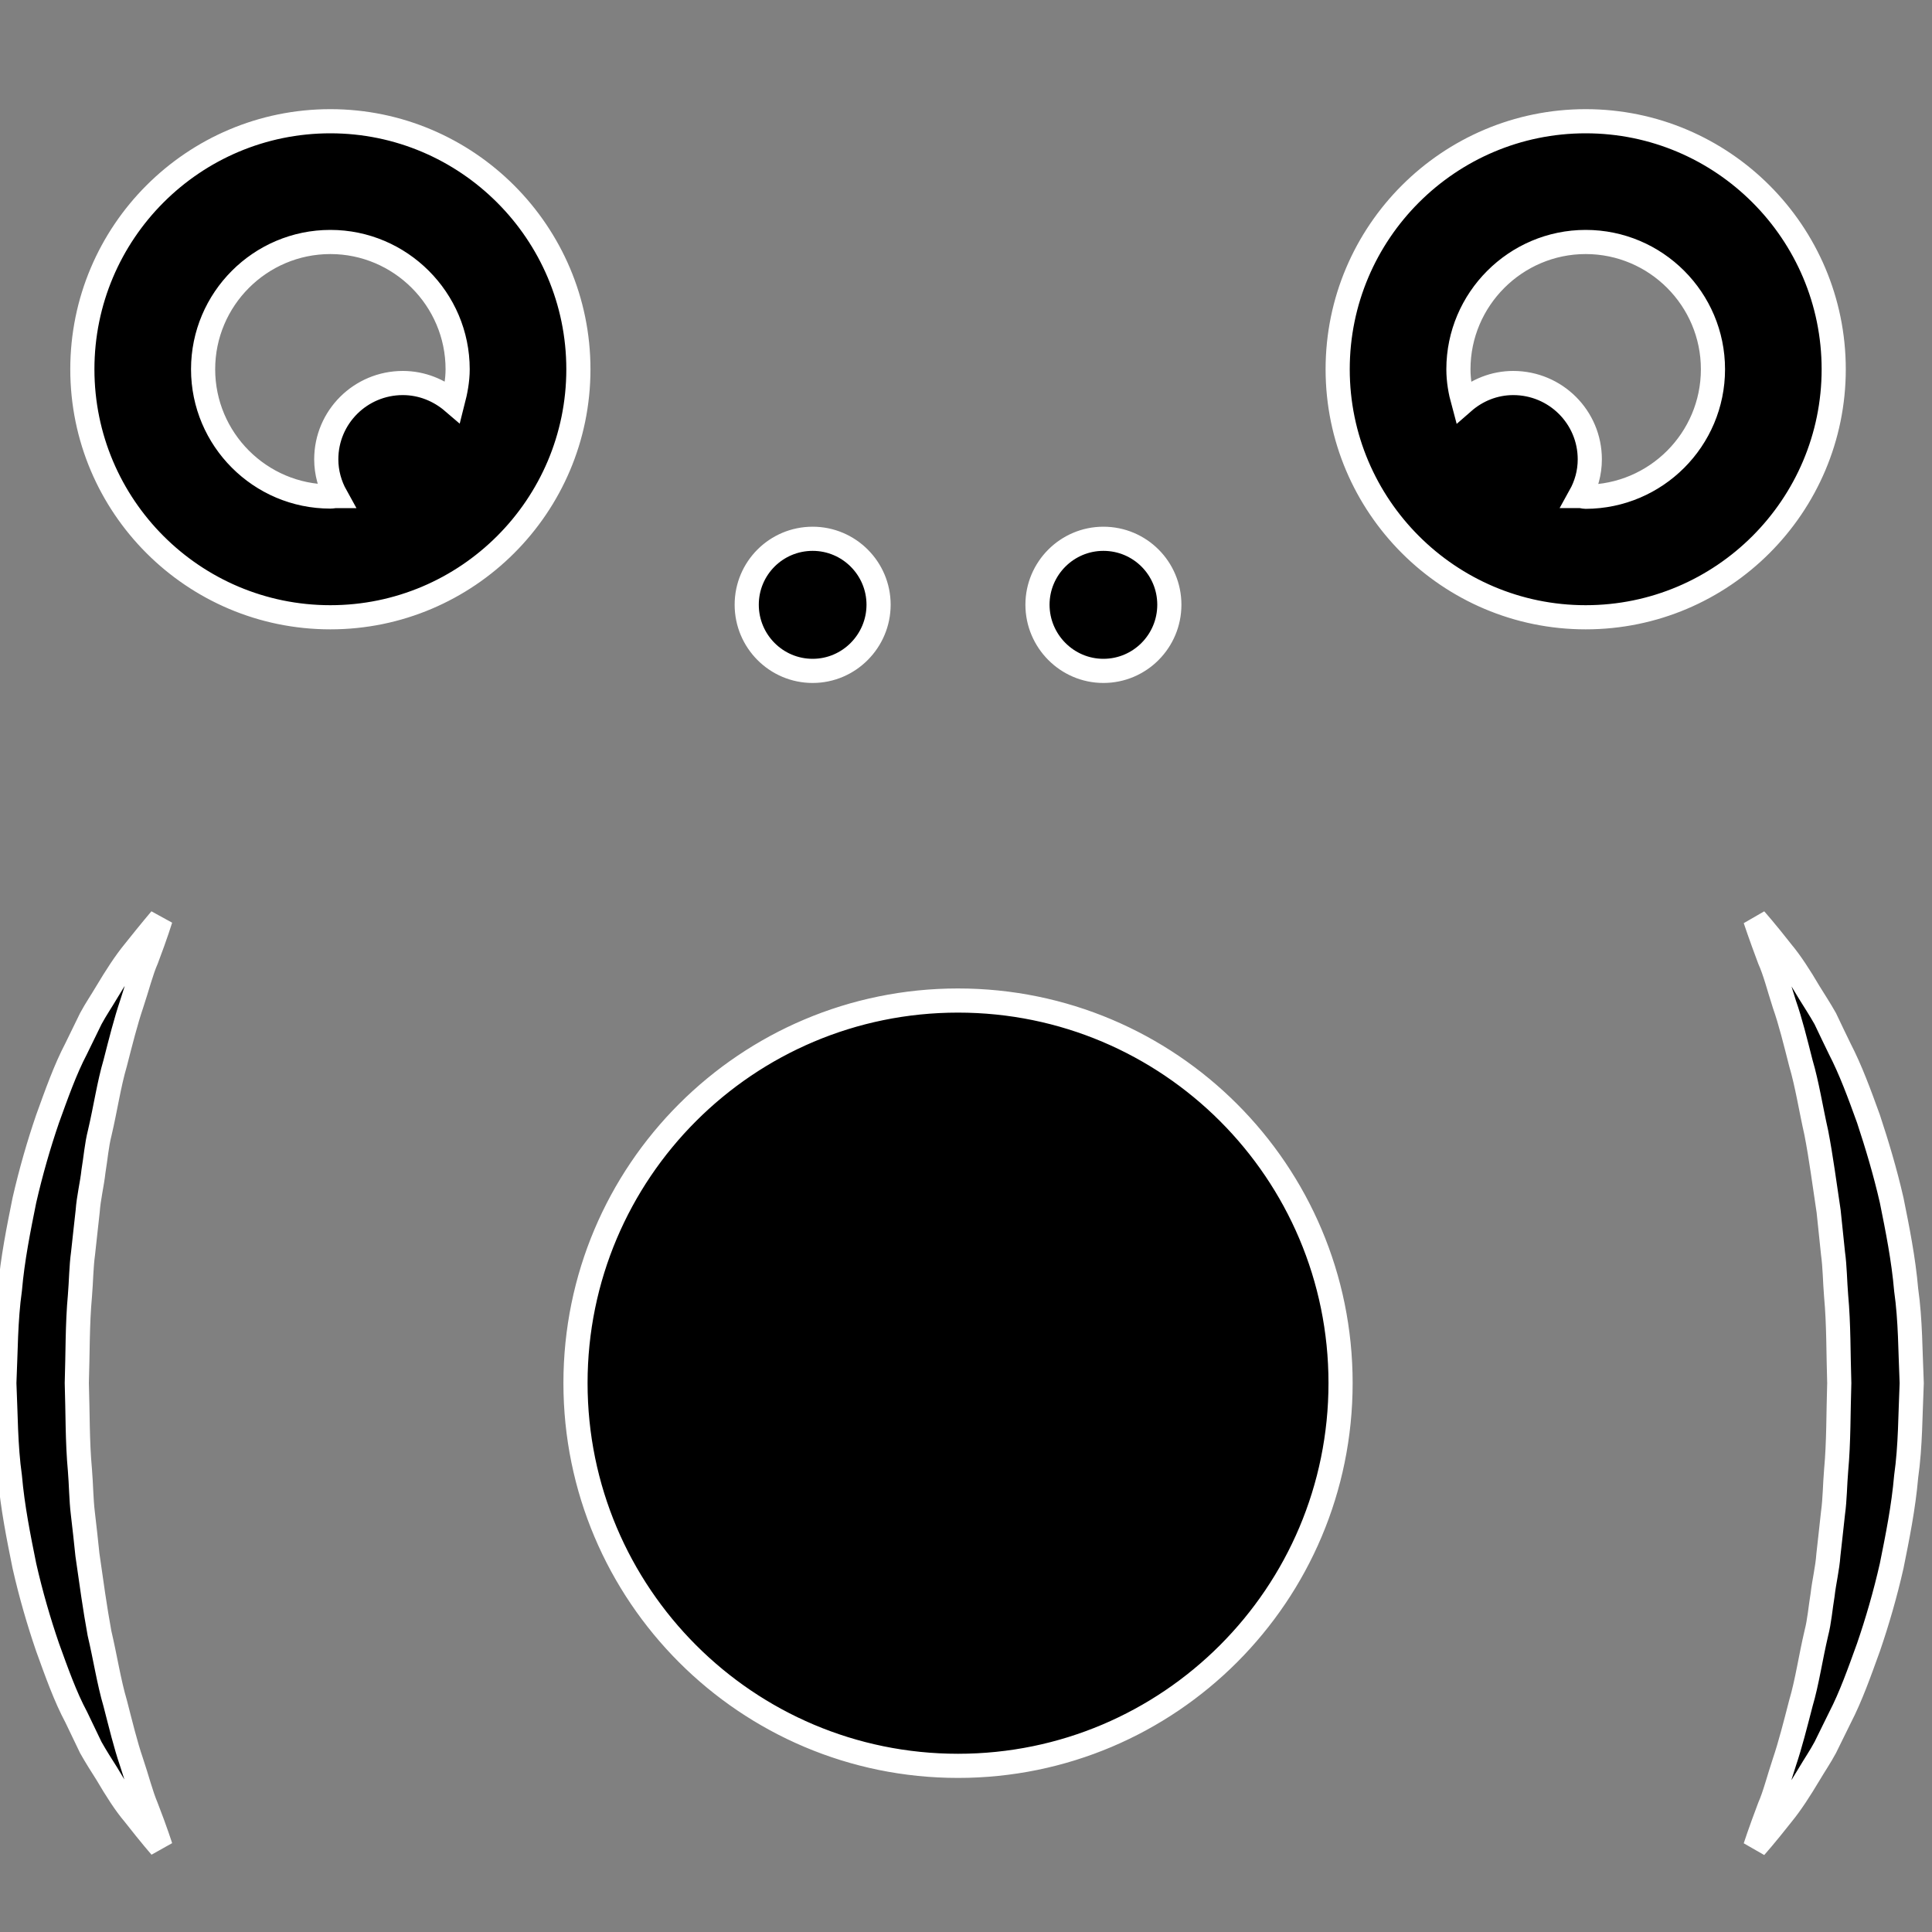 <svg width="80" height="80" xmlns="http://www.w3.org/2000/svg">
 <rect width="100%" height="100%" fill="#808080" stroke="none"/>
 <g className="layer" stroke="white">
  <title>Layer 1</title>
  <path d="m30.92,25.04c0,-1.51 1.22,-2.73 2.73,-2.73c1.51,0 2.73,1.23 2.73,2.73s-1.22,2.74 -2.73,2.74c-1.51,0 -2.73,-1.23 -2.73,-2.74zm14.77,2.74c1.51,0 2.73,-1.23 2.73,-2.74s-1.22,-2.73 -2.73,-2.73c-1.51,0 -2.73,1.23 -2.73,2.73s1.22,2.74 2.73,2.74zm-21.74,-12.49c0,5.67 -4.61,10.27 -10.27,10.27c-5.67,0 -10.27,-4.6 -10.27,-10.27s4.6,-10.27 10.27,-10.27c5.66,0 10.27,4.61 10.27,10.27zm-10.27,5.27c0.08,0 0.15,-0.02 0.23,-0.02c-0.25,-0.45 -0.4,-0.97 -0.4,-1.52c0,-1.75 1.42,-3.16 3.17,-3.16c0.79,0 1.51,0.3 2.07,0.78c0.11,-0.43 0.2,-0.88 0.2,-1.35c0,-2.9 -2.37,-5.27 -5.27,-5.27c-2.91,0 -5.27,2.37 -5.27,5.27s2.36,5.27 5.27,5.27zm51.98,5c-5.66,0 -10.27,-4.6 -10.27,-10.27s4.61,-10.27 10.27,-10.27c5.67,0 10.27,4.61 10.27,10.27s-4.6,10.27 -10.27,10.27zm5.27,-10.27c0,-2.9 -2.36,-5.27 -5.27,-5.27c-2.9,0 -5.27,2.37 -5.27,5.27c0,0.47 0.08,0.92 0.2,1.36c0.56,-0.49 1.28,-0.79 2.07,-0.79c1.75,0 3.17,1.41 3.17,3.16c0,0.56 -0.15,1.07 -0.4,1.52c0.08,0 0.15,0.03 0.23,0.03c2.91,-0.01 5.27,-2.37 5.27,-5.28zm-67.49,36.6c0.06,-0.59 0.13,-1.16 0.19,-1.73c0.04,-0.57 0.18,-1.11 0.24,-1.66c0.09,-0.54 0.13,-1.08 0.26,-1.59c0.24,-1.02 0.38,-2.01 0.64,-2.89c0.23,-0.9 0.44,-1.73 0.68,-2.44c0.24,-0.72 0.4,-1.37 0.62,-1.87c0.39,-1.03 0.58,-1.65 0.58,-1.65s-0.41,0.48 -1.11,1.36c-0.36,0.44 -0.73,1.01 -1.13,1.68c-0.2,0.34 -0.44,0.69 -0.65,1.08c-0.19,0.4 -0.4,0.81 -0.61,1.25c-0.45,0.86 -0.8,1.85 -1.18,2.9c-0.36,1.05 -0.69,2.19 -0.96,3.37c-0.24,1.19 -0.49,2.43 -0.6,3.7c-0.18,1.27 -0.17,2.57 -0.23,3.87c0.06,1.3 0.05,2.6 0.23,3.87c0.11,1.27 0.36,2.51 0.6,3.7c0.27,1.19 0.6,2.32 0.96,3.37c0.38,1.05 0.73,2.04 1.19,2.9c0.21,0.44 0.41,0.85 0.6,1.25c0.22,0.39 0.45,0.75 0.66,1.08c0.4,0.68 0.77,1.26 1.13,1.68c0.68,0.87 1.1,1.35 1.1,1.35s-0.19,-0.61 -0.59,-1.64c-0.22,-0.52 -0.38,-1.17 -0.62,-1.88c-0.24,-0.7 -0.44,-1.53 -0.67,-2.42c-0.26,-0.88 -0.41,-1.88 -0.65,-2.9c-0.19,-1.03 -0.34,-2.13 -0.5,-3.25c-0.06,-0.57 -0.12,-1.14 -0.19,-1.72c-0.07,-0.58 -0.07,-1.18 -0.12,-1.78c-0.11,-1.18 -0.09,-2.4 -0.13,-3.61c0.04,-1.21 0.02,-2.43 0.13,-3.62c0.05,-0.59 0.05,-1.18 0.13,-1.76zm75.49,1.52c-0.11,-1.28 -0.36,-2.52 -0.6,-3.71c-0.27,-1.18 -0.61,-2.31 -0.96,-3.37c-0.38,-1.05 -0.74,-2.03 -1.19,-2.9c-0.21,-0.43 -0.41,-0.85 -0.6,-1.25c-0.22,-0.39 -0.45,-0.74 -0.66,-1.08c-0.4,-0.68 -0.77,-1.25 -1.13,-1.68c-0.68,-0.87 -1.11,-1.35 -1.11,-1.35s0.2,0.61 0.59,1.65c0.23,0.51 0.39,1.16 0.62,1.87c0.25,0.71 0.45,1.53 0.68,2.43c0.26,0.88 0.41,1.87 0.64,2.89c0.2,1.03 0.34,2.13 0.51,3.25c0.06,0.57 0.12,1.14 0.18,1.73c0.08,0.58 0.08,1.17 0.13,1.77c0.11,1.19 0.09,2.4 0.13,3.61c-0.04,1.21 -0.02,2.43 -0.13,3.62c-0.05,0.59 -0.05,1.19 -0.13,1.77c-0.06,0.58 -0.13,1.16 -0.19,1.72c-0.04,0.57 -0.18,1.12 -0.24,1.66c-0.09,0.54 -0.13,1.09 -0.26,1.59c-0.24,1.02 -0.38,2.02 -0.64,2.9c-0.23,0.89 -0.44,1.72 -0.68,2.43c-0.24,0.72 -0.4,1.37 -0.62,1.87c-0.39,1.03 -0.59,1.65 -0.59,1.65s0.42,-0.47 1.12,-1.36c0.36,-0.44 0.73,-1.01 1.13,-1.68c0.2,-0.34 0.44,-0.69 0.65,-1.08c0.19,-0.39 0.4,-0.81 0.61,-1.24c0.45,-0.87 0.8,-1.86 1.18,-2.91c0.36,-1.05 0.69,-2.18 0.96,-3.37c0.24,-1.19 0.49,-2.43 0.6,-3.7c0.18,-1.27 0.17,-2.57 0.23,-3.87c-0.06,-1.3 -0.05,-2.6 -0.23,-3.86zm-39.26,-11.98c-8.75,0 -15.84,7.09 -15.84,15.84c0,8.75 7.09,15.85 15.84,15.85c8.75,0 15.84,-7.1 15.84,-15.85c0,-8.75 -7.09,-15.84 -15.84,-15.84z" id="svg_1"/>
 </g>
</svg>